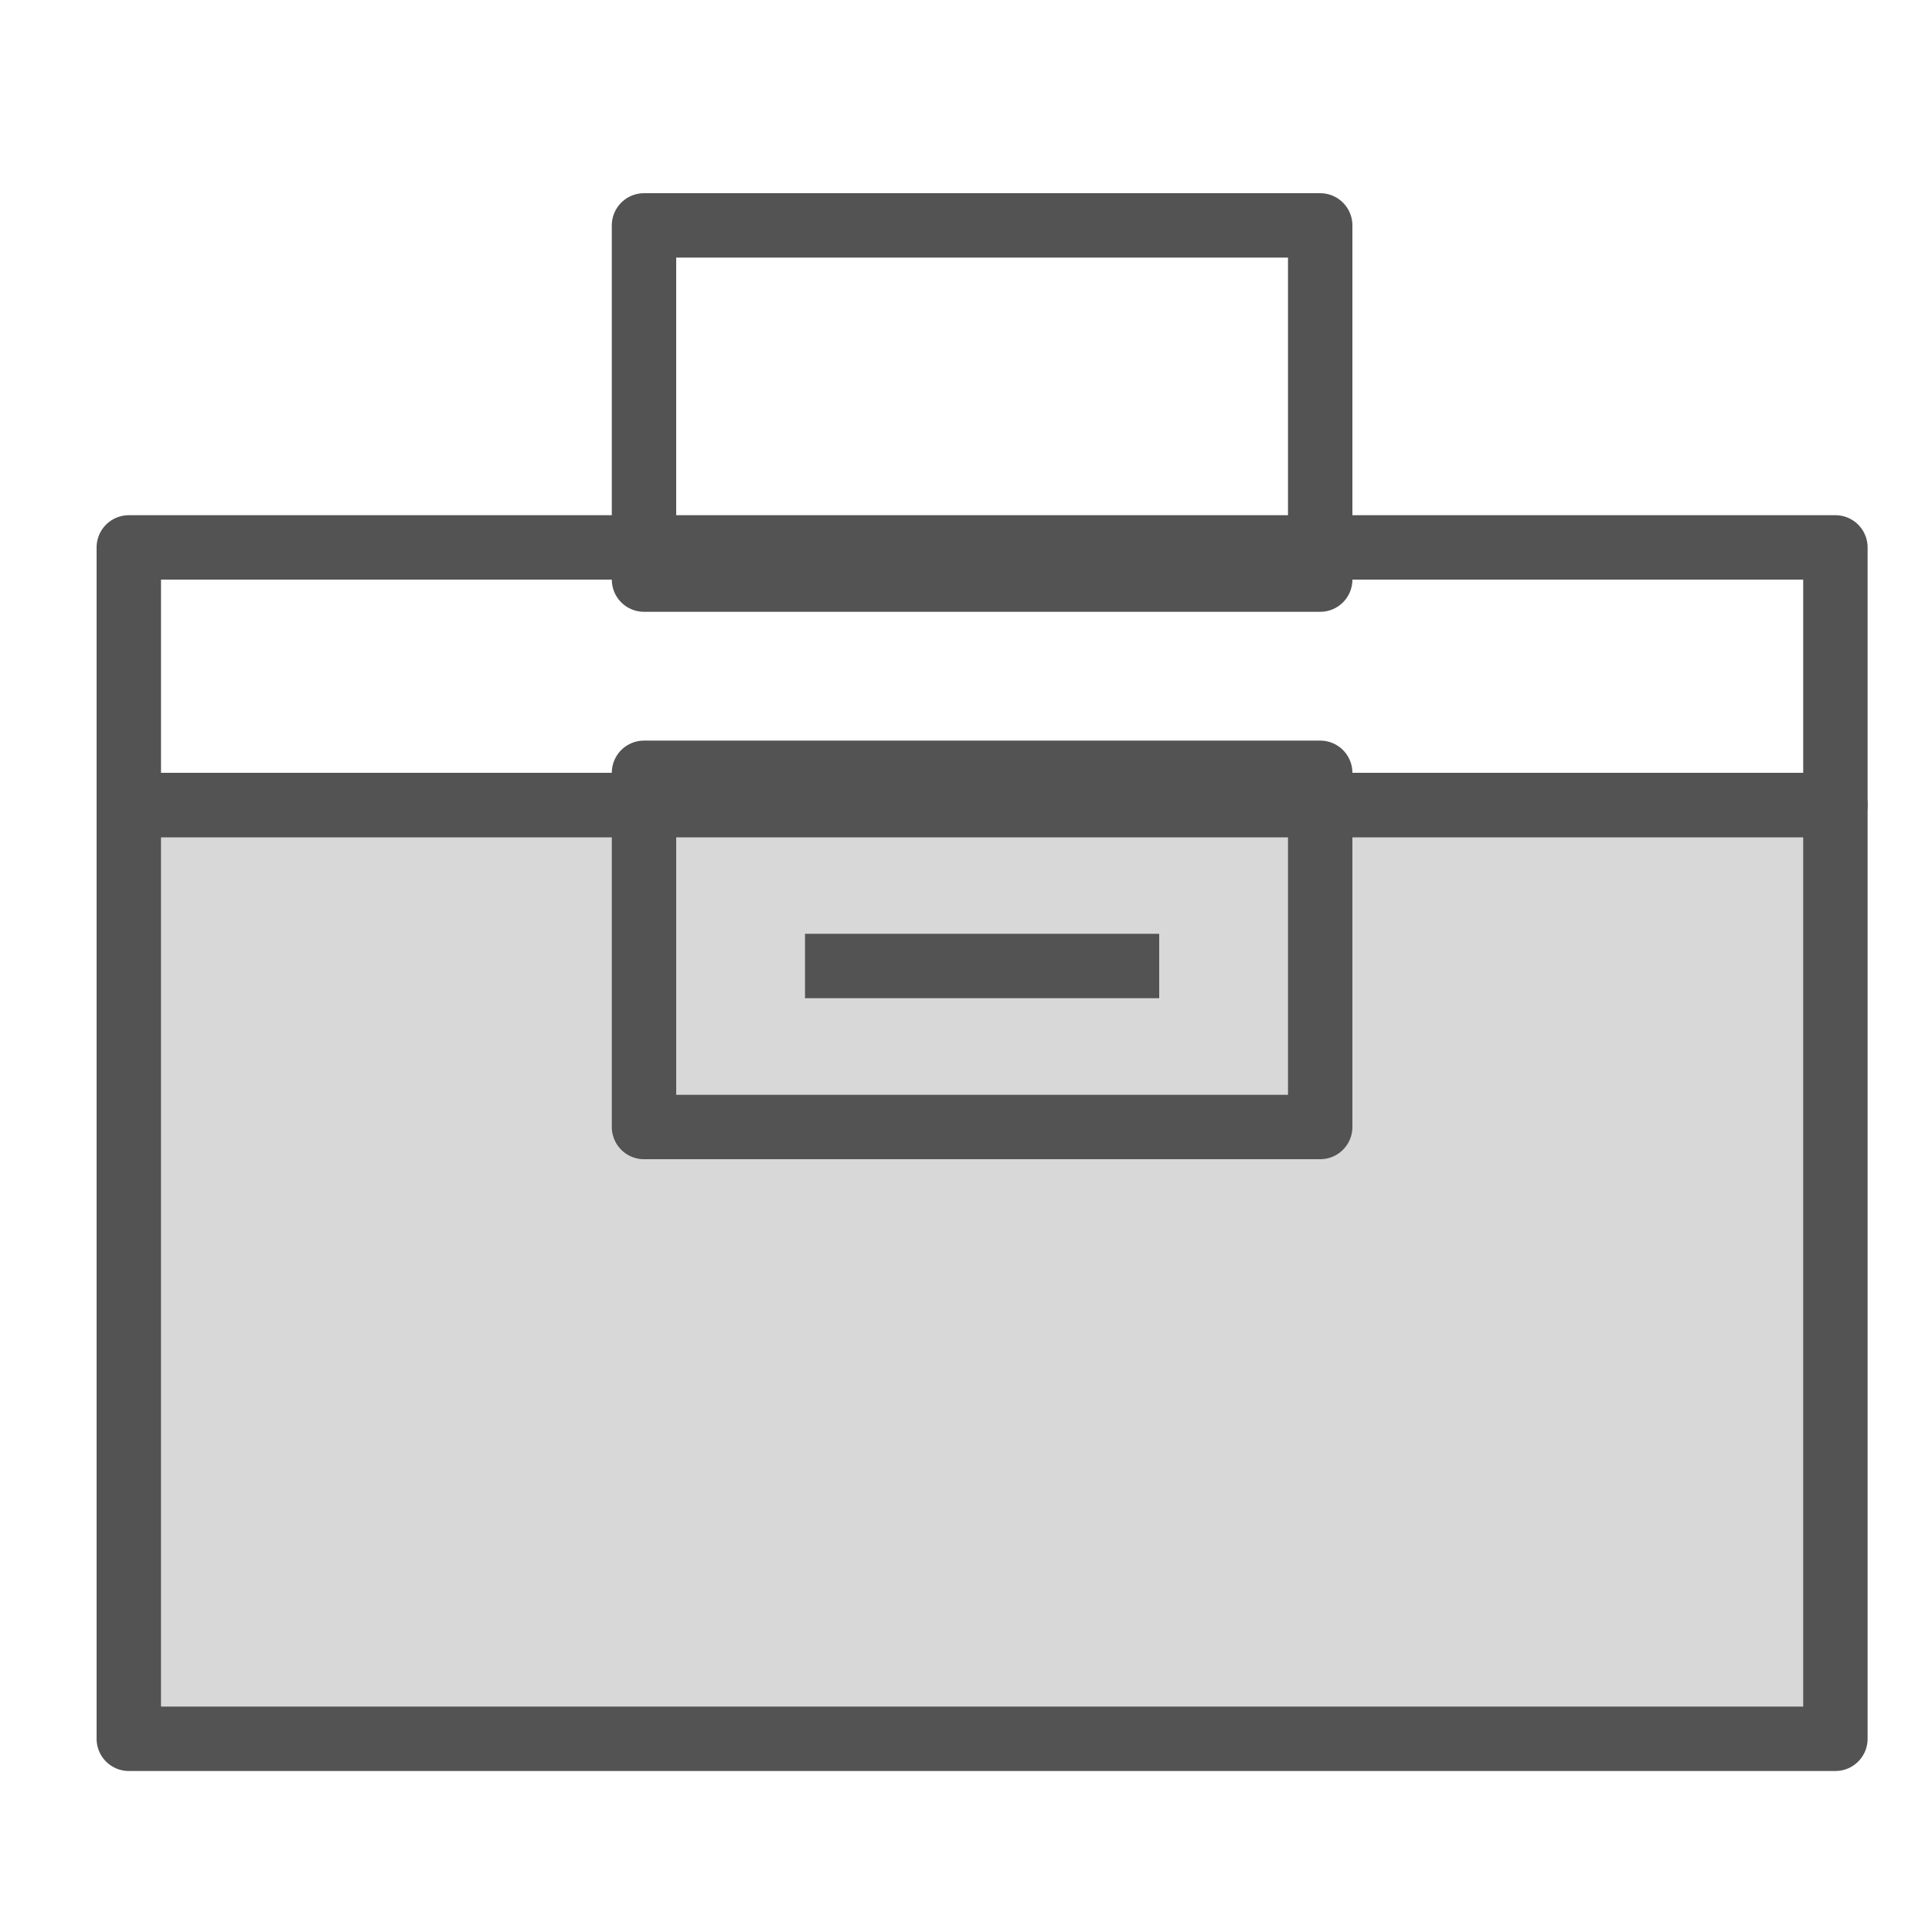 <?xml version="1.0" encoding="UTF-8" standalone="no"?>
<svg width="60px" height="60px" viewBox="0 0 60 60" version="1.1" xmlns="http://www.w3.org/2000/svg" xmlns:xlink="http://www.w3.org/1999/xlink" xmlns:sketch="http://www.bohemiancoding.com/sketch/ns">
    <!-- Generator: Sketch 3.2.2 (9983) - http://www.bohemiancoding.com/sketch -->
    <title>Manbag</title>
    <desc>Created with Sketch.</desc>
    <defs></defs>
    <g id="filled" stroke="none" stroke-width="1" fill="none" fill-rule="evenodd" sketch:type="MSPage">
        <g id="Marketing_sliced" sketch:type="MSLayerGroup" transform="translate(-360, -600)"></g>
        <g id="Marketing" sketch:type="MSLayerGroup" transform="translate(-358, -590)" stroke="#535353" stroke-width="2" stroke-linejoin="round">
            <g id="Manbag" transform="translate(362, 596)" sketch:type="MSShapeGroup">
                <rect id="Rectangle-1501" stroke-linecap="round" fill="#D8D8D8" x="0" y="19" width="53" height="29"></rect>
                <rect id="Rectangle-1503" stroke-linecap="round" x="16" y="18" width="21" height="11"></rect>
                <rect id="Rectangle-1503" stroke-linecap="round" transform="translate(26.5, 6.5) rotate(-180) translate(-26.5, -6.5) " x="16" y="1" width="21" height="11"></rect>
                <path d="M22,24 L31,24" id="Line" stroke-linecap="square"></path>
                <rect id="Rectangle-1501" stroke-linecap="round" x="0" y="11" width="53" height="8"></rect>
            </g>
        </g>
    </g>
</svg>
